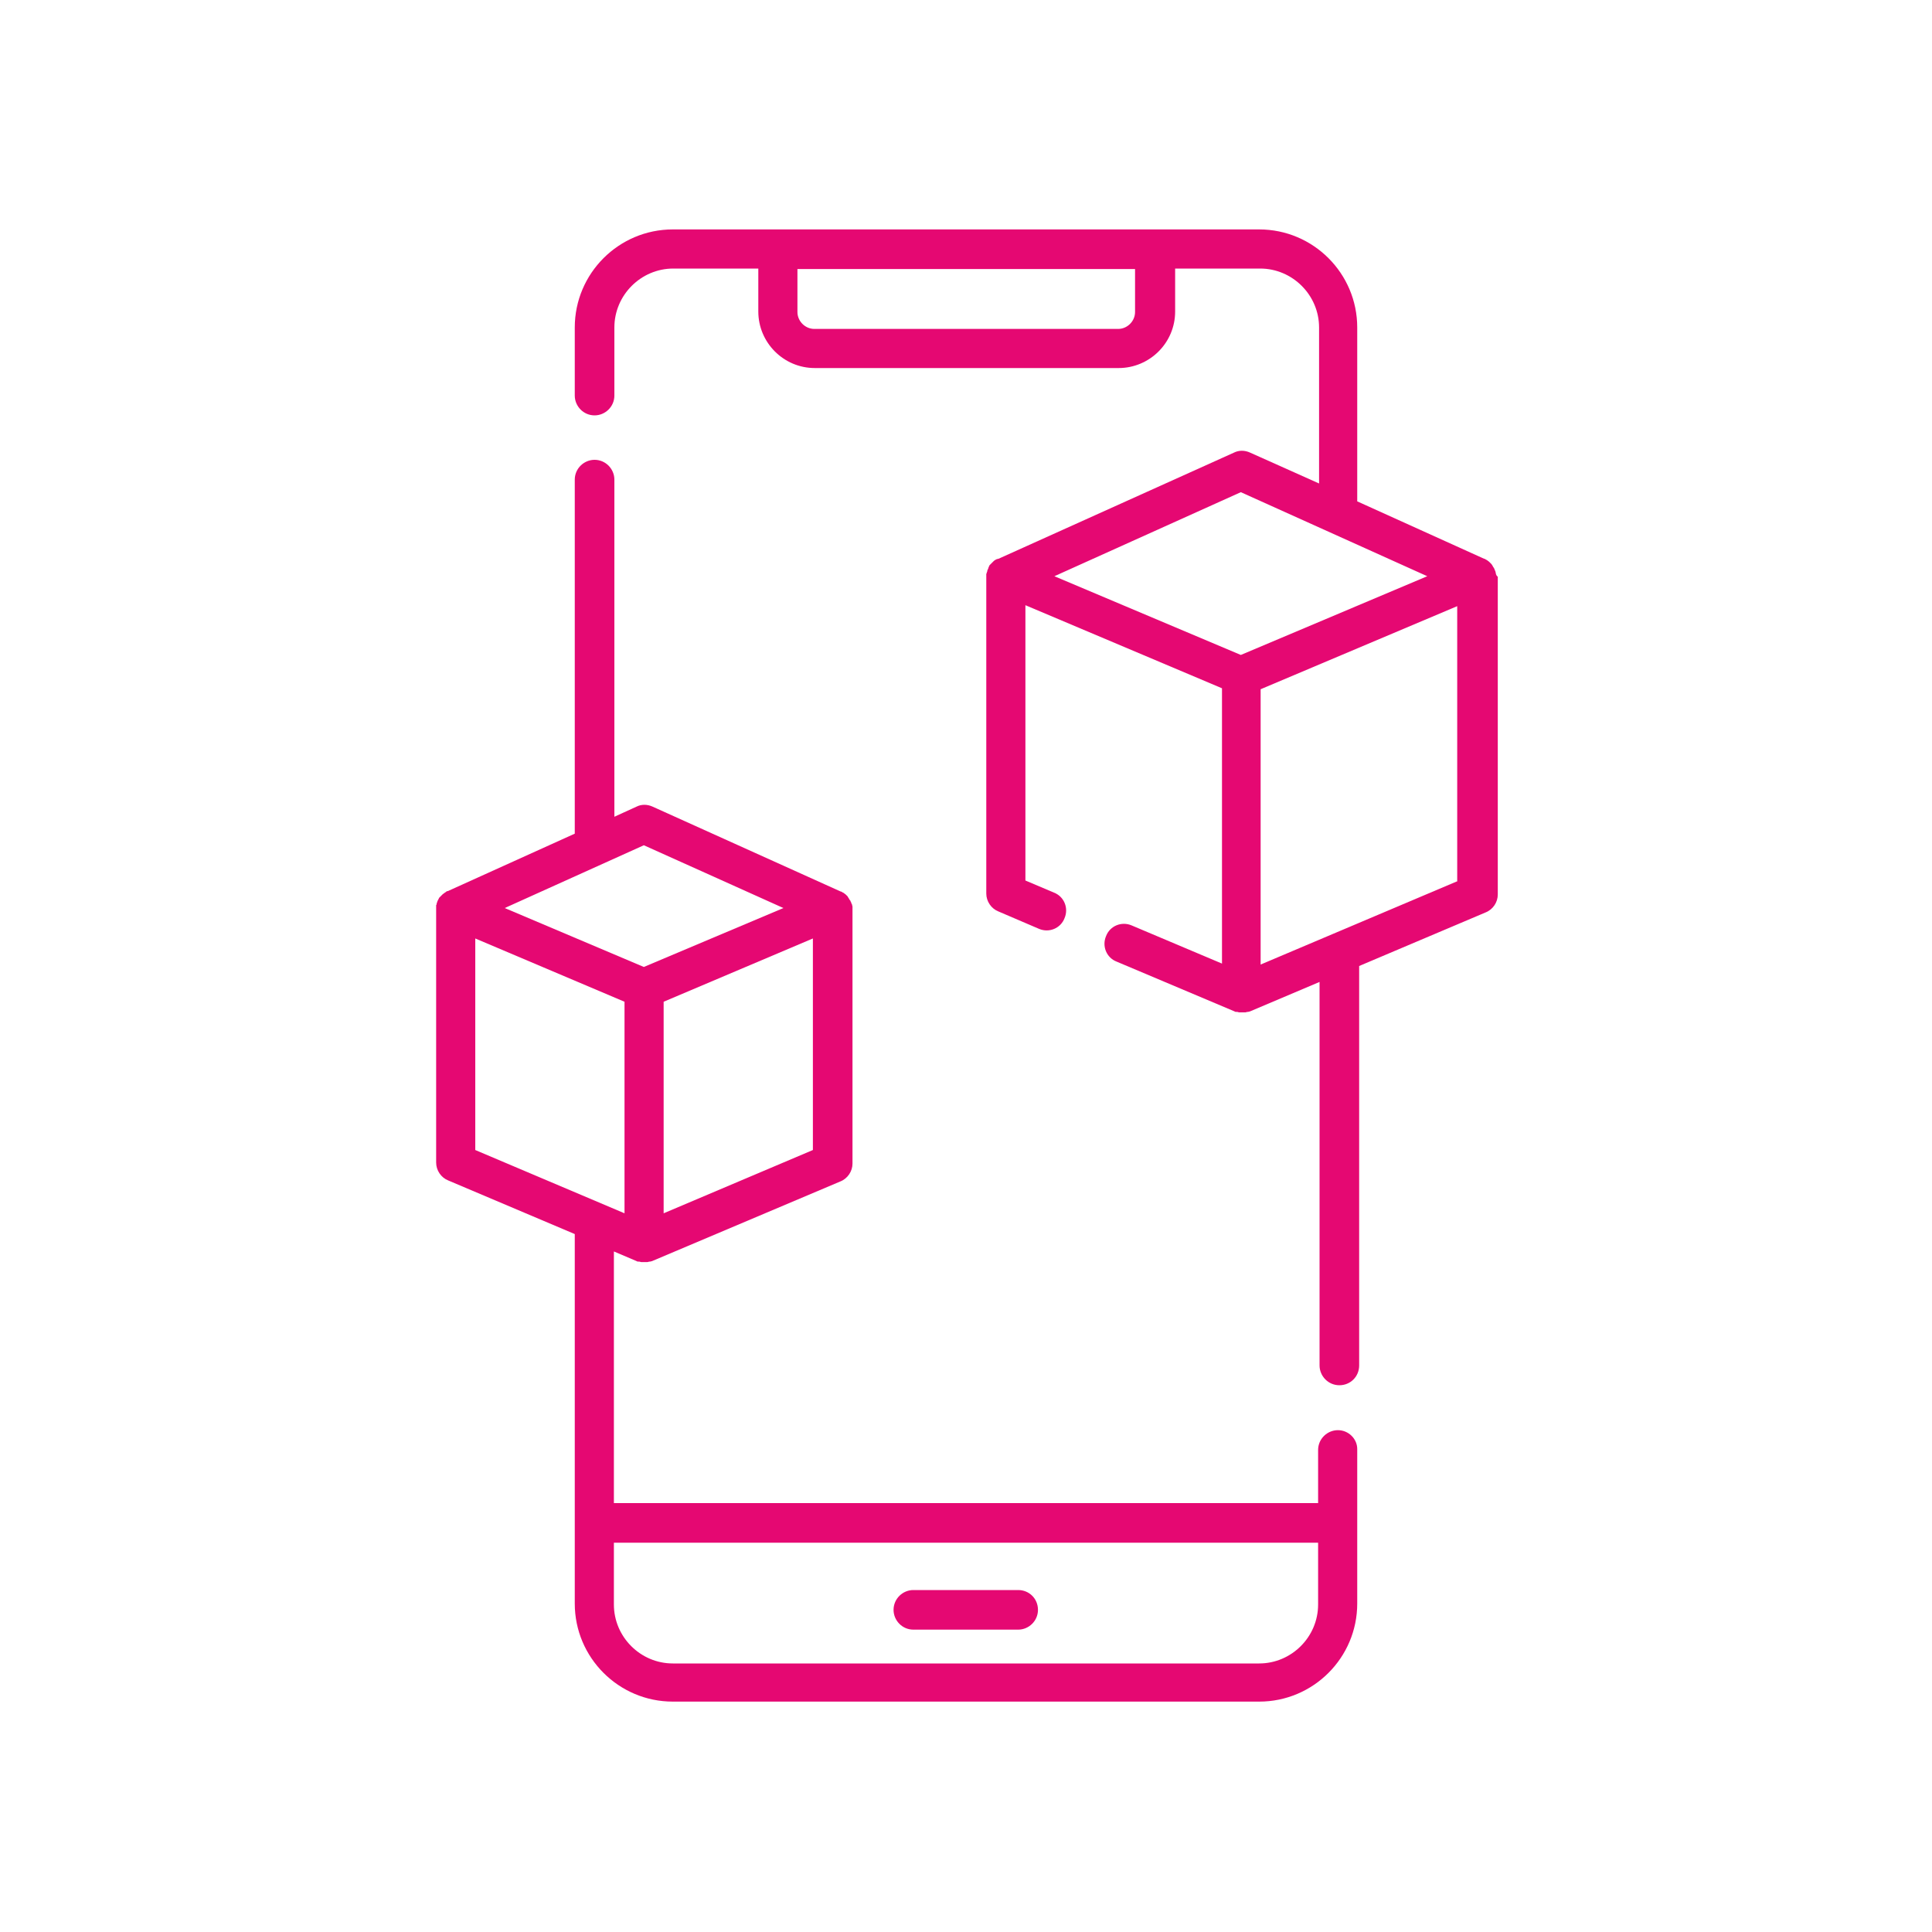 <?xml version="1.0" encoding="utf-8"?>
<!-- Generator: Adobe Illustrator 22.1.0, SVG Export Plug-In . SVG Version: 6.00 Build 0)  -->
<svg version="1.1" baseProfile="tiny" id="Layer_1" xmlns="http://www.w3.org/2000/svg" xmlns:xlink="http://www.w3.org/1999/xlink"
	 x="0px" y="0px" viewBox="0 0 400 400" xml:space="preserve">
<g>
	<g>
		<g>
			<path fill="#E50872" d="M277,296.1c-2.2,0-4.1,1.8-4.1,4.1v11H127.1v-52.1l4.7,2c0.1,0.1,0.3,0.1,0.4,0.1c0,0,0,0,0.1,0
				c0.2,0,0.3,0.1,0.5,0.1c0,0,0.1,0,0.1,0c0.2,0,0.3,0,0.5,0c0.2,0,0.3,0,0.5,0c0,0,0.1,0,0.1,0c0.2,0,0.3-0.1,0.5-0.1
				c0,0,0,0,0.1,0c0.1,0,0.3-0.1,0.4-0.1l39-16.5c1.5-0.6,2.5-2.1,2.5-3.7v-52.6c0-0.2,0-0.4,0-0.5c0,0,0-0.1,0-0.1
				c0-0.1-0.1-0.3-0.1-0.4c0-0.1,0-0.1-0.1-0.2c0-0.1-0.1-0.2-0.1-0.3c0-0.1-0.1-0.1-0.1-0.2c0-0.1-0.1-0.2-0.2-0.3
				c0-0.1-0.1-0.1-0.1-0.2c-0.1-0.1-0.1-0.2-0.2-0.3c0-0.1-0.1-0.1-0.1-0.2c-0.1-0.1-0.2-0.2-0.3-0.3c0,0-0.1-0.1-0.1-0.1
				c-0.1-0.1-0.3-0.2-0.4-0.3c0,0,0,0,0,0c0,0-0.1-0.1-0.2-0.1c-0.1-0.1-0.2-0.1-0.3-0.2c0,0,0,0-0.1,0l-39-17.6
				c-1.1-0.5-2.3-0.5-3.3,0l-4.6,2.1V99.3c0-2.2-1.8-4.1-4.1-4.1c-2.2,0-4.1,1.8-4.1,4.1v73.3l-26.3,11.9c0,0,0,0-0.1,0
				c-0.1,0-0.2,0.1-0.3,0.2c-0.1,0-0.1,0.1-0.2,0.1c0,0,0,0,0,0c-0.1,0.1-0.2,0.2-0.4,0.3c-0.1,0.1-0.1,0.1-0.2,0.2
				c-0.1,0.1-0.1,0.1-0.2,0.2c-0.1,0.1-0.1,0.1-0.2,0.2c-0.1,0.1-0.1,0.1-0.2,0.2c0,0.1-0.1,0.2-0.1,0.2c0,0.1-0.1,0.2-0.1,0.2
				c0,0.1-0.1,0.2-0.1,0.2c0,0.1-0.1,0.2-0.1,0.3c0,0.1-0.1,0.2-0.1,0.3c0,0.1,0,0.2-0.1,0.3c0,0.1,0,0.2,0,0.2c0,0.2,0,0.3,0,0.5v0
				c0,0,0,0,0,0c0,0,0,0,0,0v52.6c0,1.6,1,3.1,2.5,3.7l26.2,11.1v76.5c0,11.2,9.1,20.3,20.3,20.3h121.4c11.2,0,20.3-9.1,20.3-20.3
				v-32C281,297.9,279.2,296.1,277,296.1z M168.3,238.1l-30.9,13.1v-43.8l30.9-13.1V238.1z M133.3,175l28.9,13l-28.9,12.2L104.5,188
				L133.3,175z M98.4,238.1v-43.8l30.9,13.1v43.8L98.4,238.1z M272.9,332.2c0,6.7-5.5,12.2-12.2,12.2H139.3
				c-6.7,0-12.2-5.5-12.2-12.2v-12.8h145.8V332.2z"/>
		</g>
	</g>
	<g>
		<g>
			<path fill="#E50872" d="M210.8,329.2h-21.7c-2.2,0-4.1,1.8-4.1,4.1c0,2.2,1.8,4.1,4.1,4.1h21.7c2.2,0,4.1-1.8,4.1-4.1
				C214.9,331,213.1,329.2,210.8,329.2z"/>
		</g>
	</g>
	<g>
		<g>
			<g>
				<path fill="#E50872" d="M309.7,118.8c0,0,0-0.1,0-0.1c0-0.1-0.1-0.3-0.1-0.4c0-0.1,0-0.1-0.1-0.2c0-0.1-0.1-0.2-0.1-0.3
					c0-0.1-0.1-0.1-0.1-0.2c-0.1-0.1-0.1-0.2-0.2-0.3c0-0.1-0.1-0.1-0.1-0.2c-0.1-0.1-0.1-0.2-0.2-0.3c0,0-0.1-0.1-0.1-0.1
					c-0.1-0.1-0.2-0.2-0.3-0.3c0,0-0.1-0.1-0.1-0.1c-0.1-0.1-0.3-0.2-0.4-0.3c0,0,0,0,0,0c0,0-0.1-0.1-0.2-0.1
					c-0.1-0.1-0.2-0.1-0.3-0.2c0,0,0,0-0.1,0L281,103.8V67.8c0-11.2-9.1-20.3-20.3-20.3H139.3c-11.2,0-20.3,9.1-20.3,20.3v14.1
					c0,2.2,1.8,4.1,4.1,4.1c2.2,0,4.1-1.8,4.1-4.1V67.8c0-6.7,5.5-12.2,12.2-12.2h17.6v8.9c0,6.4,5.2,11.7,11.7,11.7h62.9
					c6.4,0,11.7-5.2,11.7-11.7v-8.9h17.6c6.7,0,12.2,5.5,12.2,12.2v32.3l-14.3-6.4c-1.1-0.5-2.3-0.5-3.3,0l-48.8,22c0,0,0,0-0.1,0
					c-0.1,0-0.2,0.1-0.3,0.1c-0.1,0-0.1,0.1-0.2,0.1c0,0,0,0,0,0c-0.1,0.1-0.2,0.1-0.3,0.2c-0.1,0.1-0.2,0.2-0.3,0.3
					c-0.1,0.1-0.1,0.1-0.2,0.2c-0.1,0.1-0.1,0.1-0.2,0.2c-0.1,0.1-0.1,0.1-0.2,0.2c-0.1,0.1-0.1,0.2-0.1,0.2c0,0.1-0.1,0.1-0.1,0.2
					c0,0.1-0.1,0.2-0.1,0.3c0,0.1-0.1,0.2-0.1,0.2c0,0.1-0.1,0.2-0.1,0.3c0,0.1,0,0.2-0.1,0.3c0,0.1,0,0.2-0.1,0.3
					c0,0.2,0,0.3,0,0.5v0c0,0,0,0,0,0c0,0,0,0,0,0v65.7c0,1.6,1,3.1,2.5,3.7l8.4,3.6c2.1,0.9,4.5-0.1,5.3-2.2
					c0.9-2.1-0.1-4.5-2.2-5.3l-5.9-2.5v-57l40.7,17.2v57l-18.7-7.9c-2.1-0.9-4.5,0.1-5.3,2.2c-0.9,2.1,0.1,4.5,2.2,5.3l24.4,10.3
					c0.1,0.1,0.3,0.1,0.4,0.1c0,0,0,0,0.1,0c0.2,0,0.3,0.1,0.5,0.1c0,0,0.1,0,0.1,0c0.2,0,0.3,0,0.5,0c0.2,0,0.3,0,0.5,0
					c0,0,0.1,0,0.1,0c0.2,0,0.3-0.1,0.5-0.1c0,0,0,0,0.1,0c0.1,0,0.3-0.1,0.4-0.1l14.4-6.1v79.4c0,2.2,1.8,4.1,4.1,4.1
					s4.1-1.8,4.1-4.1V200l26.2-11.1c1.5-0.6,2.5-2.1,2.5-3.7v-65.8C309.8,119.2,309.8,119,309.7,118.8z M235,64.6
					c0,1.9-1.6,3.5-3.5,3.5h-62.9c-1.9,0-3.5-1.6-3.5-3.5v-8.9H235V64.6z M256.9,135.6l-38.6-16.3l38.6-17.4l38.6,17.4c0,0,0,0,0,0
					L256.9,135.6z M301.6,182.5L301.6,182.5C301.6,182.5,301.6,182.5,301.6,182.5L261,199.7v-57l40.7-17.2V182.5L301.6,182.5z"/>
				<path fill="#E50872" d="M295.5,119.2L295.5,119.2C295.5,119.2,295.5,119.2,295.5,119.2z"/>
			</g>
		</g>
	</g>
</g>
</svg>
